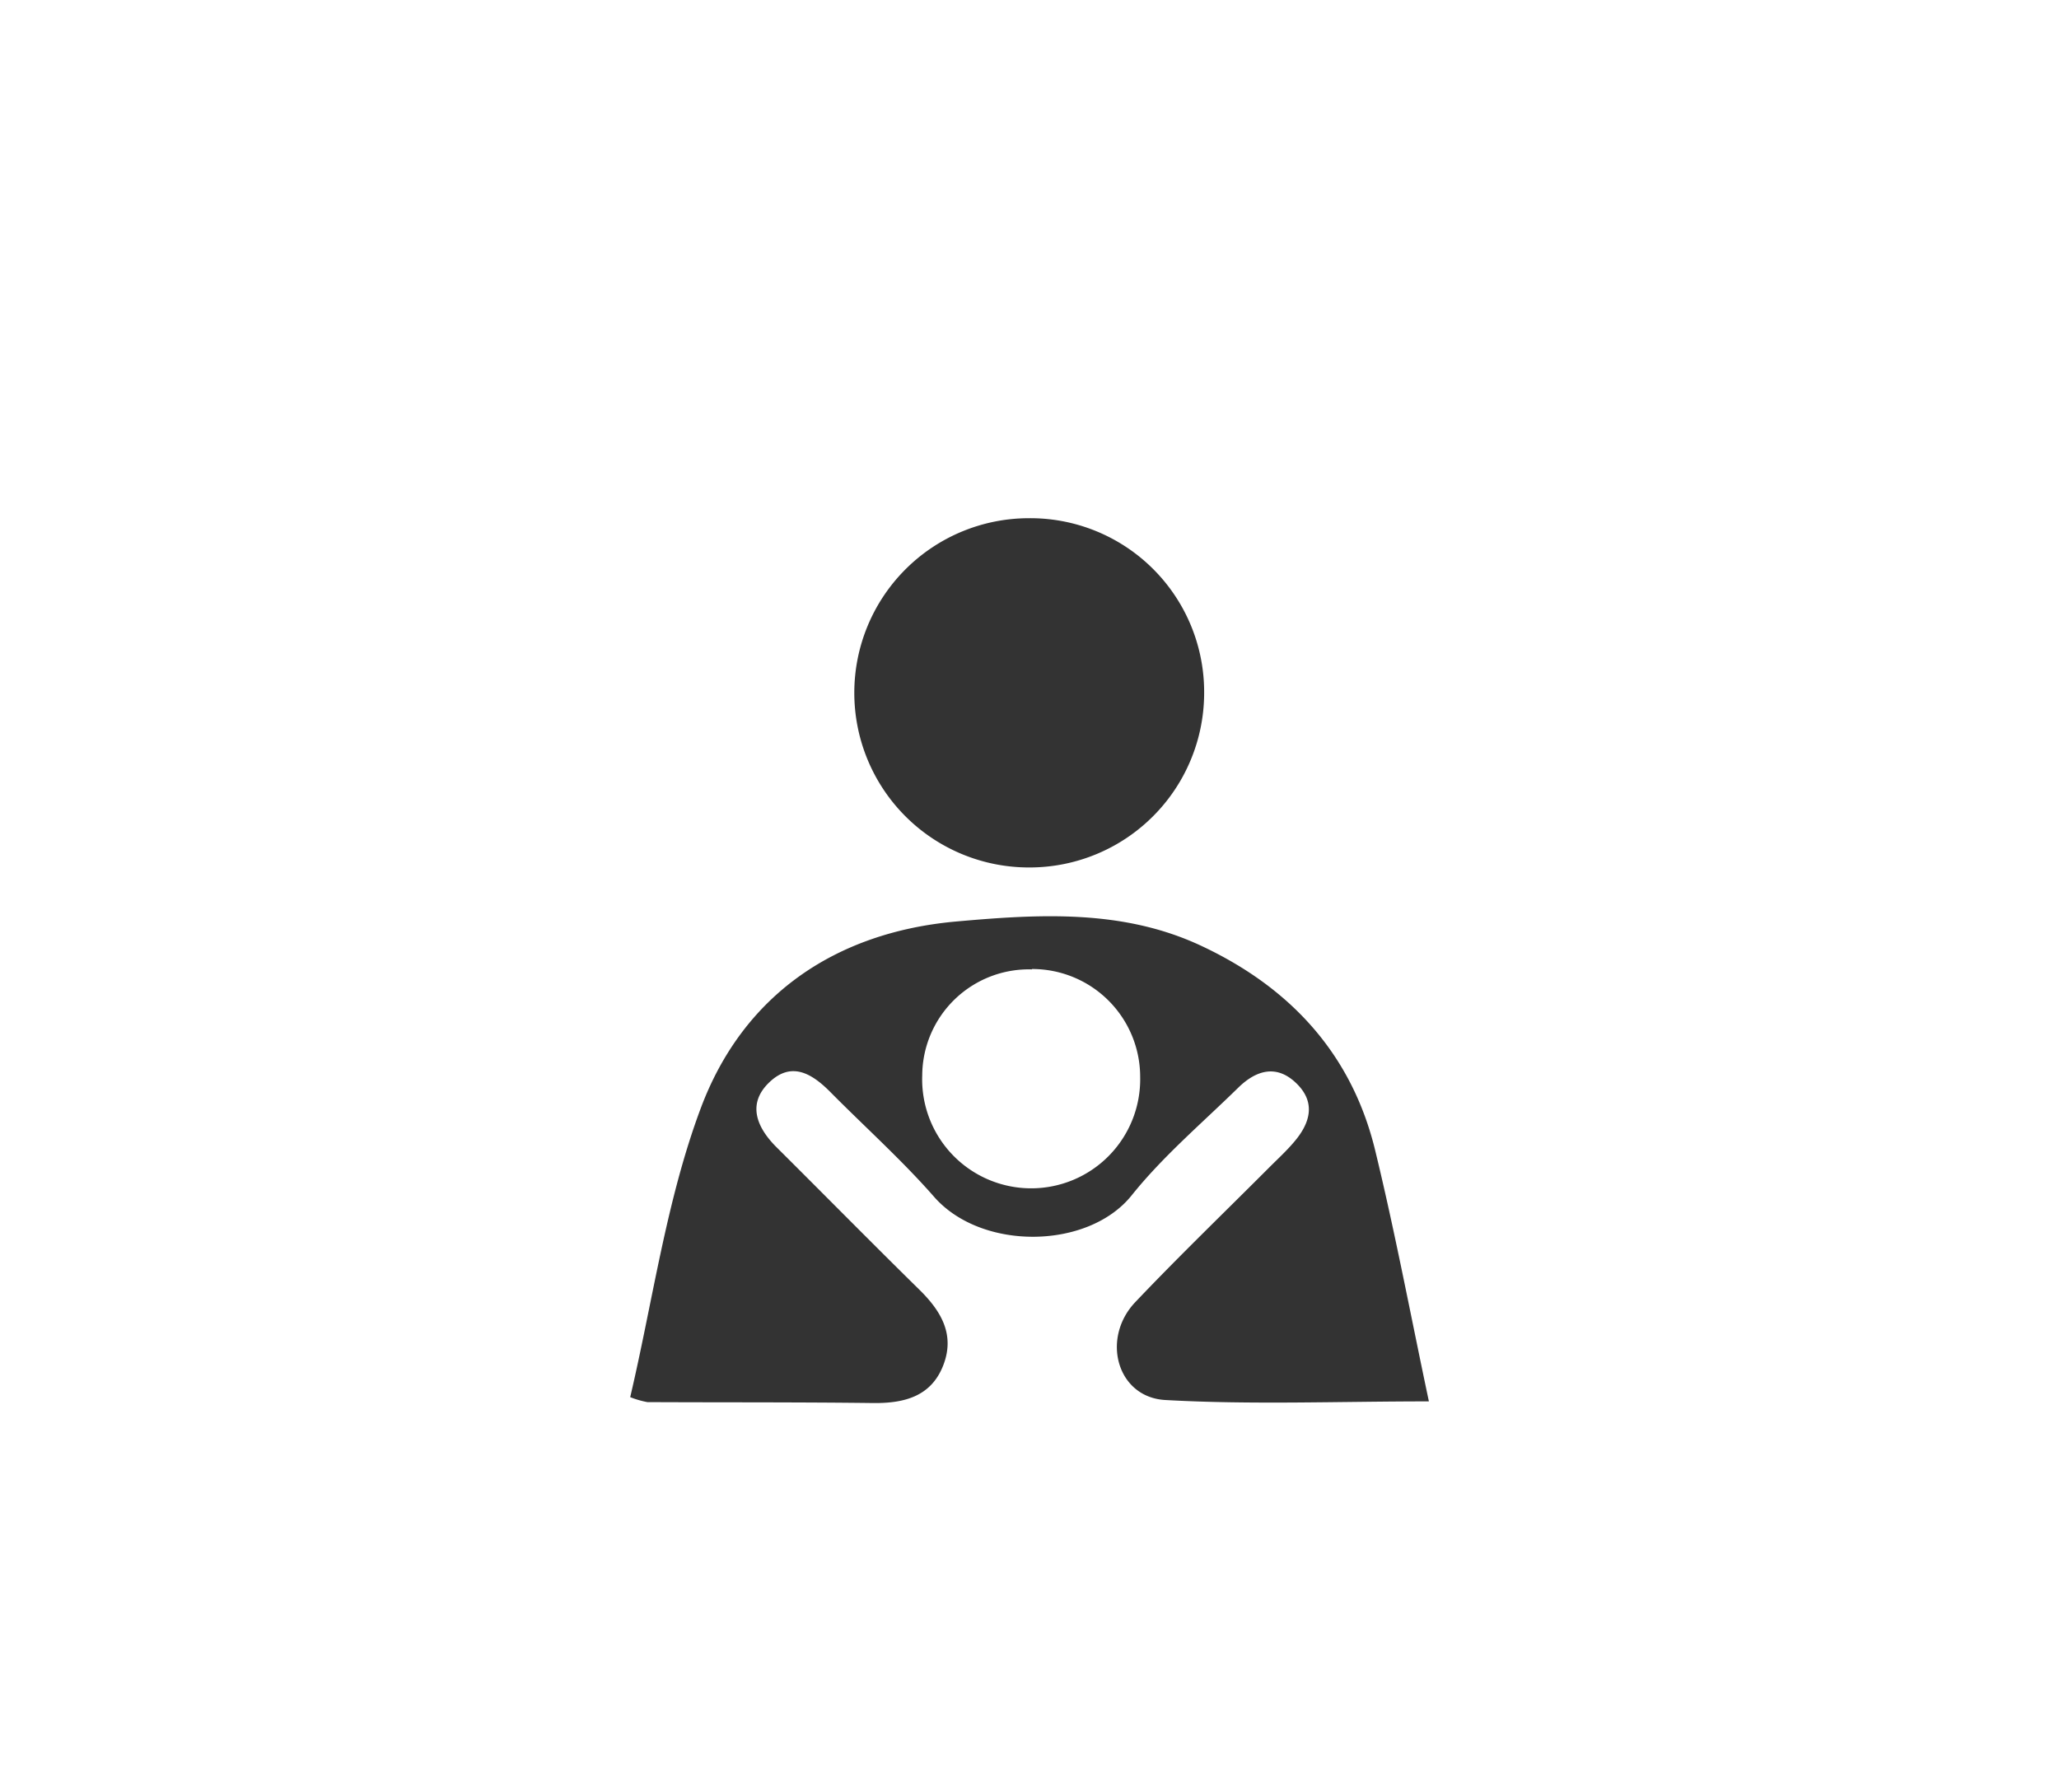 <svg xmlns="http://www.w3.org/2000/svg" viewBox="0 0 224 195"><defs><style>.cls-1{fill:#333;}.cls-2{fill:none;}</style></defs><title>guardianship_2</title><g id="Layer_2" data-name="Layer 2"><g id="Layer_1-2" data-name="Layer 1"><path class="cls-1" d="M155.45,152.47c-9.91,0-19.33.38-28.69-.15-5.23-.3-7-6.67-3.27-10.63,4.75-5,9.74-9.81,14.62-14.7.9-.9,1.84-1.76,2.66-2.73,1.72-2,2.45-4.26.28-6.38s-4.4-1.44-6.34.46c-3.93,3.85-8.18,7.45-11.6,11.72-4.73,5.9-16.36,6.06-21.52.12-3.51-4-7.54-7.61-11.31-11.42-2-2-4.2-3.29-6.59-1s-1.43,4.82.73,7c5.2,5.17,10.35,10.4,15.58,15.54,2.39,2.34,3.93,4.92,2.6,8.29s-4.27,4.1-7.63,4.06c-8.18-.1-16.36-.06-24.54-.1a10,10,0,0,1-1.87-.54c2.47-10.51,3.92-21.39,7.67-31.42,4.58-12.26,14.57-19.15,27.79-20.33,9-.8,18.08-1.36,26.61,2.62,9.73,4.54,16.47,11.81,19,22.38C151.78,134.11,153.46,143.08,155.45,152.47Zm-43.19-47A11.6,11.6,0,0,0,100.33,117a11.86,11.86,0,1,0,23.71.2A11.74,11.74,0,0,0,112.26,105.43Z"/><path class="cls-1" d="M131,75.38a19,19,0,0,1-19.06,19,19,19,0,0,1,0-38A18.91,18.91,0,0,1,131,75.38Z"/><rect class="cls-2" width="224" height="195"/></g></g></svg>